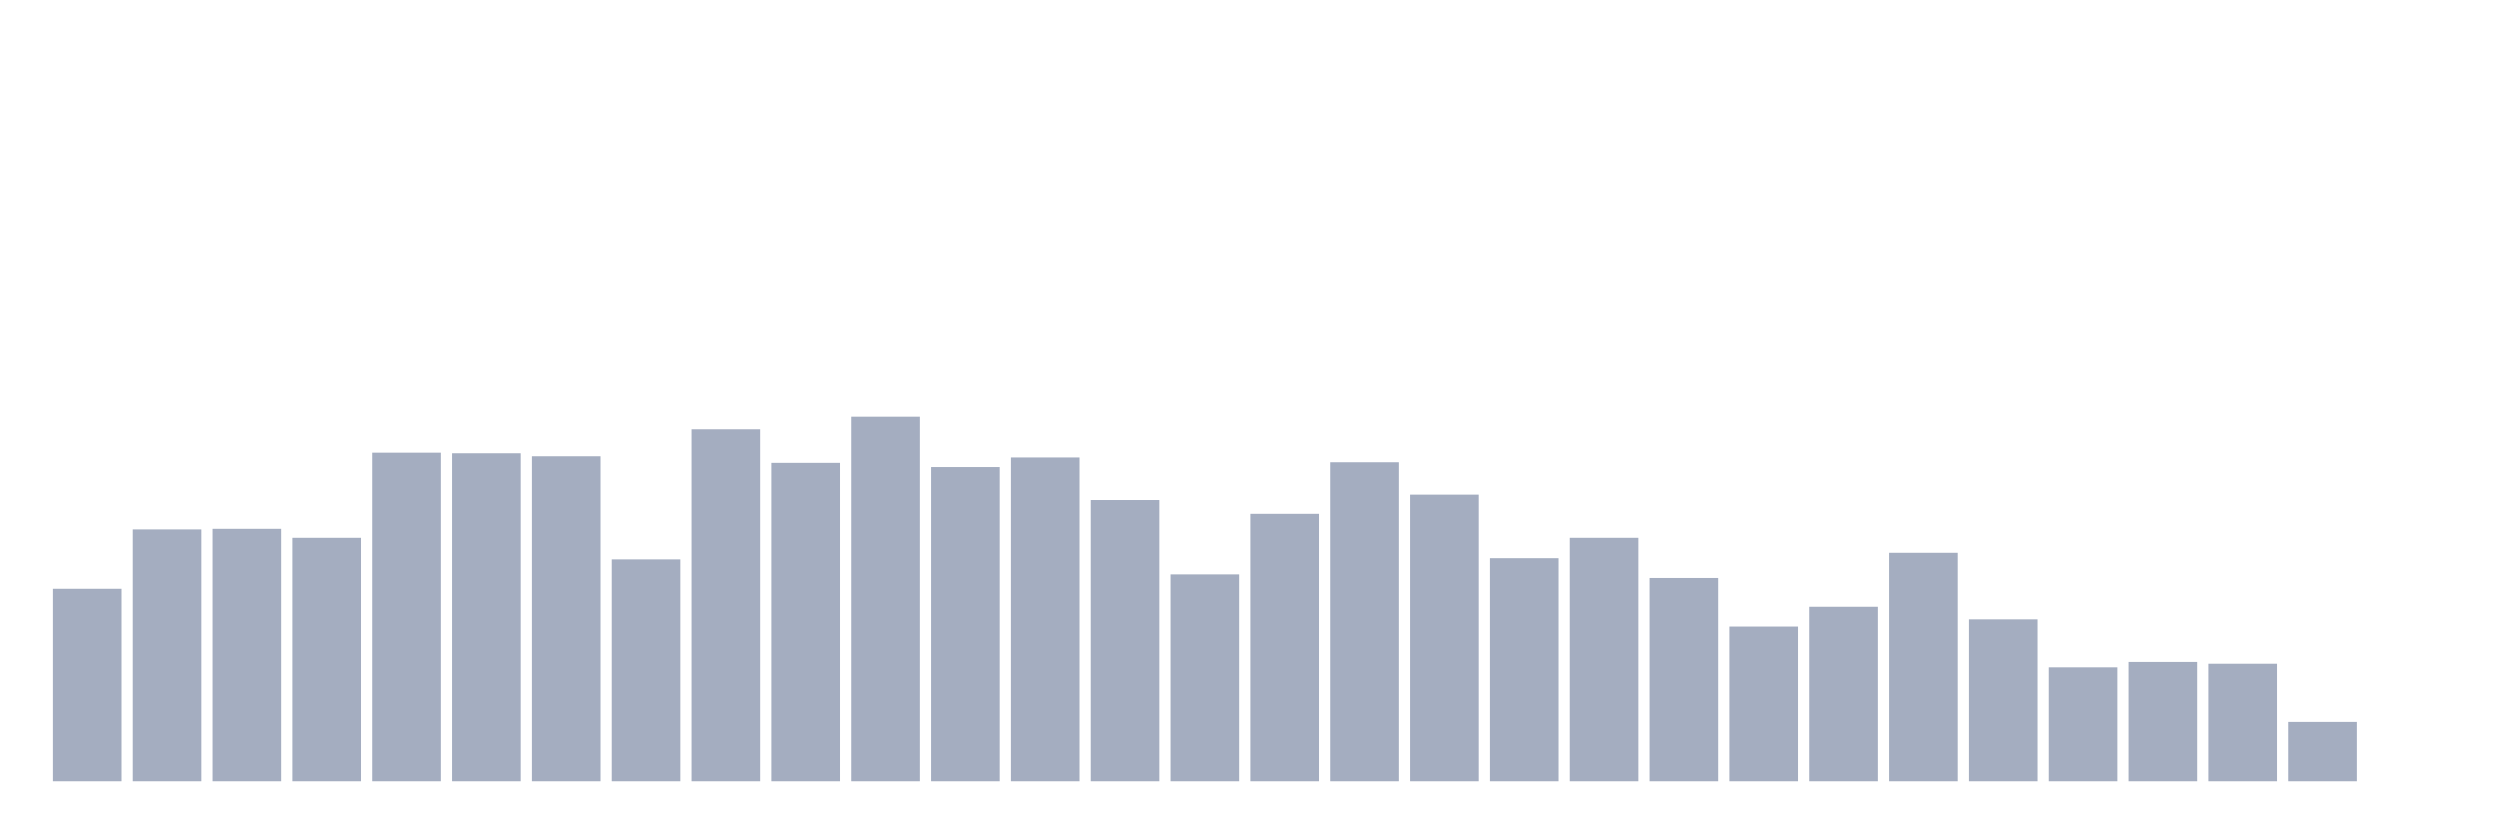 <svg xmlns="http://www.w3.org/2000/svg" viewBox="0 0 480 160"><g transform="translate(10,10)"><rect class="bar" x="0.153" width="13.175" y="103.043" height="36.957" fill="rgb(164,173,192)"></rect><rect class="bar" x="15.482" width="13.175" y="91.645" height="48.355" fill="rgb(164,173,192)"></rect><rect class="bar" x="30.81" width="13.175" y="91.53" height="48.47" fill="rgb(164,173,192)"></rect><rect class="bar" x="46.138" width="13.175" y="93.257" height="46.743" fill="rgb(164,173,192)"></rect><rect class="bar" x="61.466" width="13.175" y="76.908" height="63.092" fill="rgb(164,173,192)"></rect><rect class="bar" x="76.794" width="13.175" y="77.023" height="62.977" fill="rgb(164,173,192)"></rect><rect class="bar" x="92.123" width="13.175" y="77.599" height="62.401" fill="rgb(164,173,192)"></rect><rect class="bar" x="107.451" width="13.175" y="97.401" height="42.599" fill="rgb(164,173,192)"></rect><rect class="bar" x="122.779" width="13.175" y="72.418" height="67.582" fill="rgb(164,173,192)"></rect><rect class="bar" x="138.107" width="13.175" y="78.865" height="61.135" fill="rgb(164,173,192)"></rect><rect class="bar" x="153.436" width="13.175" y="70" height="70" fill="rgb(164,173,192)"></rect><rect class="bar" x="168.764" width="13.175" y="79.671" height="60.329" fill="rgb(164,173,192)"></rect><rect class="bar" x="184.092" width="13.175" y="77.829" height="62.171" fill="rgb(164,173,192)"></rect><rect class="bar" x="199.42" width="13.175" y="86.003" height="53.997" fill="rgb(164,173,192)"></rect><rect class="bar" x="214.748" width="13.175" y="100.28" height="39.72" fill="rgb(164,173,192)"></rect><rect class="bar" x="230.077" width="13.175" y="88.651" height="51.349" fill="rgb(164,173,192)"></rect><rect class="bar" x="245.405" width="13.175" y="78.75" height="61.25" fill="rgb(164,173,192)"></rect><rect class="bar" x="260.733" width="13.175" y="84.967" height="55.033" fill="rgb(164,173,192)"></rect><rect class="bar" x="276.061" width="13.175" y="97.171" height="42.829" fill="rgb(164,173,192)"></rect><rect class="bar" x="291.39" width="13.175" y="93.257" height="46.743" fill="rgb(164,173,192)"></rect><rect class="bar" x="306.718" width="13.175" y="100.97" height="39.03" fill="rgb(164,173,192)"></rect><rect class="bar" x="322.046" width="13.175" y="110.296" height="29.704" fill="rgb(164,173,192)"></rect><rect class="bar" x="337.374" width="13.175" y="106.497" height="33.503" fill="rgb(164,173,192)"></rect><rect class="bar" x="352.702" width="13.175" y="96.135" height="43.865" fill="rgb(164,173,192)"></rect><rect class="bar" x="368.031" width="13.175" y="108.914" height="31.086" fill="rgb(164,173,192)"></rect><rect class="bar" x="383.359" width="13.175" y="118.125" height="21.875" fill="rgb(164,173,192)"></rect><rect class="bar" x="398.687" width="13.175" y="117.089" height="22.911" fill="rgb(164,173,192)"></rect><rect class="bar" x="414.015" width="13.175" y="117.434" height="22.566" fill="rgb(164,173,192)"></rect><rect class="bar" x="429.344" width="13.175" y="128.602" height="11.398" fill="rgb(164,173,192)"></rect><rect class="bar" x="444.672" width="13.175" y="140" height="0" fill="rgb(164,173,192)"></rect></g></svg>